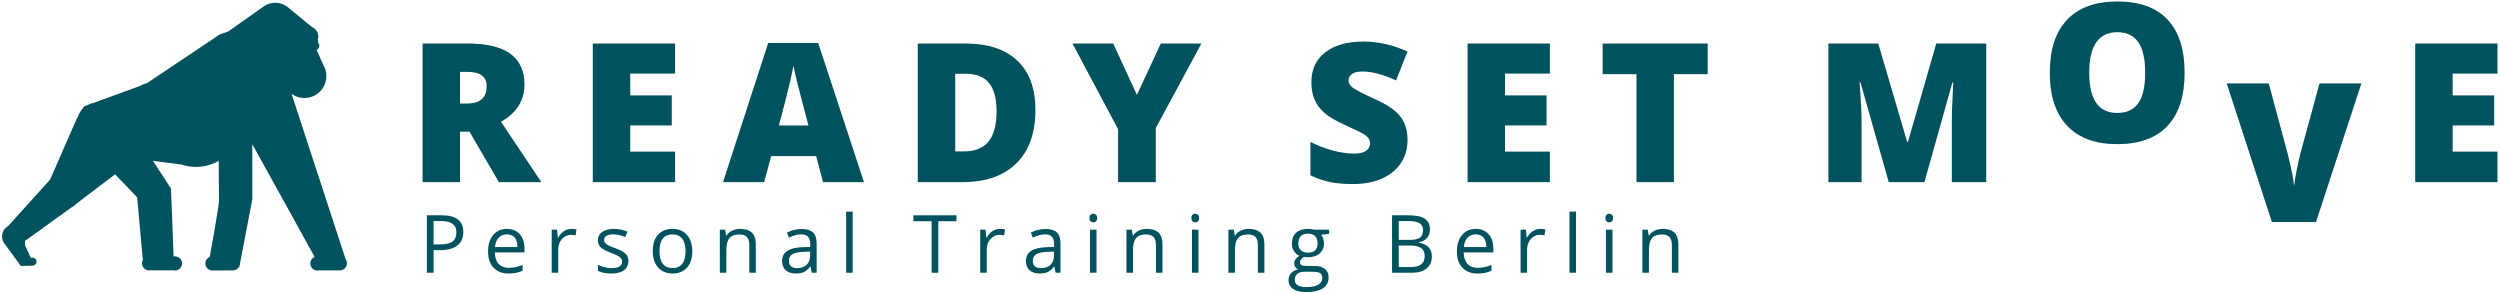 <?xml version="1.0" encoding="UTF-8"?>
<svg width="989px" height="116px" viewBox="0 0 989 116" version="1.1" xmlns="http://www.w3.org/2000/svg" xmlns:xlink="http://www.w3.org/1999/xlink">
    <title>RSM_Logo_hinten_weiss_348x40mm</title>
    <defs>
        <polygon id="path-1" points="0 0 1059.506 0 1059.506 213.191 0 213.191"></polygon>
        <polygon id="path-3" points="0 213.191 1059.506 213.191 1059.506 0 0 0"></polygon>
    </defs>
    <g id="RSM_Logo_hinten_weiss_348x40mm" stroke="none" stroke-width="1" fill="none" fill-rule="evenodd">
        <g id="Group-3" transform="translate(-20, -49)">
            <mask id="mask-2" fill="white">
                <use xlink:href="#path-1"></use>
            </mask>
            <g id="Clip-2"></g>
            <path d="M1540.508,105.24 L1238.637,-241.185 C1189.746,-297.291 1127.151,-339.768 1056.953,-364.472 L773.411,-464.267 C768.667,-467.225 764.179,-470.575 759.312,-473.469 C750.516,-478.765 744.409,-481.027 735.4,-476.288 C731.301,-474.109 727.928,-472.488 723.487,-470.737 C708.969,-465.142 694.28,-460.062 679.42,-455.45 C653.459,-447.423 626.943,-440.974 600.171,-436.279 C570.879,-431.112 540.861,-427.525 511.057,-427.995 C510.971,-427.995 510.886,-427.995 510.8,-428.037 C510.031,-427.995 509.221,-427.995 508.452,-428.037 C508.366,-427.995 508.28,-427.995 508.195,-427.995 C500.424,-427.866 492.653,-428.08 484.924,-428.507 C450.594,-430.343 416.392,-435.808 383.001,-443.709 C358.534,-449.473 334.451,-456.688 310.796,-465.186 C301.06,-468.687 291.666,-472.23 282.571,-477.057 C271.555,-482.906 262.46,-475.007 253.408,-468.943 C249.505,-466.361 245.448,-464.133 241.281,-462.137 L-53.23,-358.78 C-112.999,-337.804 -166.449,-301.967 -208.548,-254.637 L-527.47,103.9 C-530.605,107.425 -530.233,112.836 -526.644,115.897 L-189.225,403.842 C-184.476,407.894 -177.645,408.396 -172.354,405.081 L-127.875,377.206 C-120.149,372.709 -112.687,368.186 -106.213,363.632 C-106.284,368.191 -117.617,531.769 -119.616,609.097 C-123.99,778.296 -128.365,947.494 -132.742,1116.692 C-136.164,1249.097 -139.588,1381.505 -143.011,1513.91 C-143.351,1527.019 -143.688,1540.123 -144.029,1553.231 C-144.229,1561.023 -144.375,1567.762 -134.466,1568.981 C-118.674,1570.926 -101.471,1569.082 -85.591,1569.128 C-51.953,1569.228 -18.312,1569.322 15.325,1569.404 C173.072,1569.803 330.891,1571.193 488.631,1569.393 C617.791,1567.918 747.108,1569.918 876.294,1569.678 C952.542,1569.536 1028.79,1569.343 1105.038,1569.117 C1119.88,1569.073 1136.184,1570.947 1150.933,1568.977 C1161.038,1567.627 1160.245,1559.99 1160.044,1552.229 C1157.311,1446.521 1154.576,1340.814 1151.843,1235.108 C1147.419,1064.043 1142.995,892.984 1138.571,721.924 C1135.601,606.973 1132.626,492.021 1129.654,377.072 C1129.595,372.532 1128.273,364.56 1128.218,360.015 L1189.009,398.11 C1197.485,403.422 1208.426,402.62 1216.037,396.13 L1539.381,120.442 C1543.921,116.57 1544.428,109.738 1540.508,105.24 Z" id="Stroke-1" stroke="#1A1919" mask="url(#mask-2)"></path>
        </g>
        <g id="Group-60" transform="translate(-20, -49)">
            <path d="M156.71,151.479 L135.334,86.09 C135.878,86.487 136.471,86.834 137.122,87.105 C141.542,88.938 146.61,86.844 148.446,82.42 C149.253,80.47 149.295,78.39 148.711,76.52 L148.714,76.52 L148.695,76.478 C148.506,75.888 148.252,75.32 147.941,74.779 L145.255,68.732 C145.668,68.561 146.009,68.236 146.194,67.792 C146.459,67.153 146.309,66.449 145.876,65.966 L145.757,64.612 C146.345,62.636 145.358,60.496 143.411,59.688 L134.438,52.331 C133.738,51.66 132.911,51.099 131.96,50.702 C130.956,50.287 129.918,50.092 128.897,50.092 C127.302,50.092 125.755,50.574 124.444,51.449 L110.247,61.489 L106.879,62.657 L78.116,81.909 C77.197,82.103 76.319,82.457 75.52,82.952 L57.041,89.702 C56.138,89.864 55.272,90.184 54.477,90.637 L53.311,91.066 L51.939,92.94 C51.603,93.419 51.305,93.935 51.073,94.497 C51.024,94.616 50.99,94.737 50.945,94.856 L50.247,96.204 L39.817,120.051 C39.762,120.111 39.705,120.17 39.654,120.23 L23.265,138.379 C23.09,138.476 22.918,138.581 22.749,138.703 C22.024,139.229 21.493,139.929 21.173,140.702 L21.166,140.711 L21.166,140.721 C20.564,142.183 20.704,143.91 21.701,145.284 L28.247,154.222 L33.279,154.072 L33.335,153.983 C33.913,153.826 34.369,153.343 34.464,152.715 C34.593,151.862 34.008,151.066 33.156,150.94 C32.82,150.888 32.495,150.953 32.214,151.096 L29.869,145.883 L29.869,144.323 L48.324,131.035 L48.334,131.028 C49.042,130.662 49.689,130.176 50.247,129.583 L65.532,117.953 L74.26,127.083 L76.501,151.853 C76.368,152.117 76.259,152.401 76.213,152.711 C75.978,154.264 77.046,155.711 78.599,155.943 C78.857,155.982 79.11,155.976 79.356,155.943 L88.574,155.943 C88.646,155.959 88.715,155.988 88.788,155.997 C90.324,156.23 91.758,155.173 91.989,153.634 C92.221,152.099 91.164,150.666 89.625,150.435 C89.296,150.383 88.973,150.406 88.665,150.467 C88.398,142.931 87.793,126.141 87.601,123.531 L80.499,112.625 L91.758,114.089 C95.732,115.439 100.189,115.414 104.372,113.686 C105.119,113.377 105.829,113.019 106.509,112.625 L106.642,128.047 C106.939,128.909 102.989,150.607 102.989,150.607 L102.989,150.617 C102.099,150.974 101.405,151.776 101.253,152.797 C101.022,154.333 102.079,155.768 103.616,155.997 C103.877,156.039 104.132,156.027 104.382,155.997 L112.47,155.976 L112.503,155.937 C113.888,155.748 114.964,154.574 114.964,153.137 L119.812,127.846 L119.812,106.031 L134.359,132.345 L144.307,150.326 L144.383,150.667 C143.56,151.054 142.937,151.832 142.791,152.797 C142.56,154.333 143.617,155.768 145.153,155.997 C145.463,156.045 145.764,156.027 146.054,155.976 L154.411,155.976 C155.979,155.976 157.249,154.704 157.249,153.137 C157.249,152.517 157.046,151.945 156.71,151.479" id="Fill-4" fill="#00525E"></path>
            <path d="M201.984,101.099 L201.984,121.051 L187.17,121.051 L187.17,66.221 L205.134,66.221 C220.034,66.221 227.484,71.622 227.484,82.422 C227.484,88.773 224.384,93.686 218.185,97.161 L234.16,121.051 L217.358,121.051 L205.733,101.099 L201.984,101.099 Z M201.984,89.961 L204.759,89.961 C209.934,89.961 212.523,87.675 212.523,83.098 C212.523,79.324 209.984,77.435 204.908,77.435 L201.984,77.435 L201.984,89.961 Z" id="Fill-6" fill="#00525E"></path>
            <polygon id="Fill-8" fill="#00525E" points="287.061 121.051 254.509 121.051 254.509 66.222 287.061 66.222 287.061 78.11 269.322 78.11 269.322 86.736 285.749 86.736 285.749 98.626 269.322 98.626 269.322 108.974 287.061 108.974"></polygon>
            <path d="M345.585,121.051 L342.886,110.775 L325.071,110.775 L322.296,121.051 L306.02,121.051 L323.908,65.998 L343.674,65.998 L361.786,121.051 L345.585,121.051 Z M339.811,98.626 L337.448,89.623 C336.897,87.624 336.229,85.036 335.441,81.861 C334.653,78.685 334.135,76.412 333.885,75.035 C333.66,76.309 333.216,78.409 332.554,81.335 C331.89,84.261 330.421,90.023 328.147,98.626 L339.811,98.626 Z" id="Fill-10" fill="#00525E"></path>
            <path d="M429.614,92.473 C429.614,101.625 427.094,108.676 422.057,113.626 C417.019,118.576 409.938,121.051 400.812,121.051 L383.073,121.051 L383.073,66.222 L402.05,66.222 C410.85,66.222 417.645,68.471 422.433,72.972 C427.22,77.472 429.614,83.974 429.614,92.473 M414.238,92.999 C414.238,87.973 413.244,84.25 411.257,81.824 C409.269,79.398 406.25,78.185 402.199,78.185 L397.887,78.185 L397.887,108.9 L401.187,108.9 C405.687,108.9 408.988,107.592 411.088,104.98 C413.187,102.369 414.238,98.374 414.238,92.999" id="Fill-12" fill="#00525E"></path>
            <polygon id="Fill-14" fill="#00525E" points="469.768 86.547 479.219 66.222 495.269 66.222 477.231 99.637 477.231 121.05 462.305 121.05 462.305 100.087 444.266 66.222 460.392 66.222"></polygon>
            <path d="M576.815,104.399 C576.815,107.799 575.953,110.819 574.229,113.457 C572.503,116.094 570.015,118.145 566.765,119.606 C563.514,121.071 559.702,121.802 555.327,121.802 C551.675,121.802 548.613,121.544 546.138,121.03 C543.664,120.521 541.087,119.626 538.414,118.349 L538.414,105.149 C541.239,106.599 544.176,107.731 547.226,108.543 C550.275,109.357 553.077,109.762 555.626,109.762 C557.827,109.762 559.439,109.382 560.465,108.619 C561.488,107.856 562.002,106.876 562.002,105.675 C562.002,104.925 561.796,104.269 561.384,103.706 C560.97,103.144 560.307,102.574 559.395,101.999 C558.482,101.426 556.051,100.25 552.1,98.474 C548.525,96.85 545.844,95.274 544.056,93.75 C542.27,92.224 540.945,90.475 540.081,88.499 C539.218,86.524 538.789,84.186 538.789,81.485 C538.789,76.435 540.625,72.497 544.301,69.671 C547.976,66.848 553.026,65.434 559.452,65.434 C565.127,65.434 570.915,66.747 576.815,69.371 L572.278,80.811 C567.152,78.46 562.727,77.284 559.002,77.284 C557.076,77.284 555.676,77.622 554.801,78.297 C553.925,78.973 553.489,79.809 553.489,80.811 C553.489,81.884 554.044,82.849 555.157,83.698 C556.271,84.549 559.29,86.098 564.214,88.347 C568.94,90.475 572.221,92.754 574.058,95.193 C575.896,97.631 576.815,100.698 576.815,104.399" id="Fill-16" fill="#00525E"></path>
            <polygon id="Fill-18" fill="#00525E" points="633.127 121.051 600.576 121.051 600.576 66.222 633.127 66.222 633.127 78.11 615.389 78.11 615.389 86.736 631.815 86.736 631.815 98.626 615.389 98.626 615.389 108.974 633.127 108.974"></polygon>
            <polygon id="Fill-20" fill="#00525E" points="682.202 121.051 667.389 121.051 667.389 78.334 654 78.334 654 66.222 695.553 66.222 695.553 78.334 682.202 78.334"></polygon>
            <path d="M767.201,121.051 L755.987,81.559 L755.651,81.559 C756.176,88.287 756.436,93.512 756.436,97.236 L756.436,121.051 L743.311,121.051 L743.311,66.222 L763.038,66.222 L774.476,105.15 L774.776,105.15 L785.989,66.222 L805.755,66.222 L805.755,121.051 L792.14,121.051 L792.14,97.011 C792.14,95.761 792.16,94.375 792.195,92.85 C792.234,91.323 792.401,87.587 792.702,81.634 L792.364,81.634 L781.301,121.051 L767.201,121.051 Z" id="Fill-22" fill="#00525E"></path>
            <path d="M884.23,77.782 C884.23,87.009 881.968,94.022 877.441,98.823 C872.916,103.622 866.29,106.022 857.565,106.022 C848.965,106.022 842.373,103.611 837.785,98.783 C833.196,93.96 830.902,86.934 830.902,77.707 C830.902,68.583 833.185,61.614 837.747,56.801 C842.309,51.988 848.941,49.581 857.64,49.581 C866.365,49.581 872.98,51.97 877.481,56.744 C881.981,61.519 884.23,68.533 884.23,77.782 M846.501,77.782 C846.501,88.383 850.191,93.683 857.565,93.683 C861.316,93.683 864.098,92.398 865.912,89.823 C867.724,87.247 868.628,83.235 868.628,77.782 C868.628,72.308 867.712,68.265 865.873,65.652 C864.036,63.039 861.292,61.731 857.64,61.731 C850.217,61.731 846.501,67.083 846.501,77.782" id="Fill-24" fill="#00525E"></path>
            <path d="M937.594,82 L954.169,82 L936.206,136.829 L918.766,136.829 L900.879,82 L917.529,82 L924.99,109.791 C926.542,115.966 927.392,120.266 927.541,122.69 C927.715,120.941 928.068,118.752 928.592,116.127 C929.118,113.502 929.58,111.44 929.979,109.94 L937.594,82 Z" id="Fill-26" fill="#00525E"></path>
            <polygon id="Fill-28" fill="#00525E" points="975.455 66.222 975.455 121.049 1008.008 121.049 1008.008 108.976 990.268 108.976 990.268 98.626 1006.694 98.626 1006.694 86.736 990.268 86.736 990.268 78.11 1008.008 78.11 1008.008 66.222"></polygon>
            <path d="M203.289,140.796 C203.289,143.096 202.505,144.864 200.935,146.102 C199.364,147.34 197.119,147.959 194.196,147.959 L191.521,147.959 L191.521,156.899 L188.879,156.899 L188.879,134.172 L194.77,134.172 C200.449,134.172 203.289,136.38 203.289,140.796 L203.289,140.796 Z M191.521,145.691 L193.9,145.691 C196.242,145.691 197.935,145.315 198.983,144.558 C200.028,143.799 200.553,142.587 200.553,140.918 C200.553,139.417 200.061,138.296 199.075,137.562 C198.091,136.827 196.558,136.459 194.475,136.459 L191.521,136.459 L191.521,145.691 Z" id="Fill-30" fill="#00525E"></path>
            <path d="M221.221,157.209 C218.702,157.209 216.715,156.442 215.26,154.908 C213.805,153.375 213.076,151.246 213.076,148.521 C213.076,145.774 213.753,143.593 215.104,141.978 C216.457,140.358 218.272,139.551 220.554,139.551 C222.687,139.551 224.376,140.253 225.62,141.658 C226.864,143.062 227.486,144.914 227.486,147.213 L227.486,148.846 L215.75,148.846 C215.803,150.849 216.307,152.363 217.265,153.401 C218.223,154.437 219.573,154.955 221.315,154.955 C223.149,154.955 224.962,154.572 226.755,153.806 L226.755,156.106 C225.844,156.5 224.98,156.782 224.167,156.954 C223.353,157.123 222.371,157.209 221.221,157.209 M220.523,141.711 C219.154,141.711 218.064,142.158 217.251,143.049 C216.436,143.941 215.956,145.173 215.812,146.75 L224.719,146.75 C224.719,145.12 224.355,143.874 223.631,143.009 C222.905,142.145 221.869,141.711 220.523,141.711" id="Fill-32" fill="#00525E"></path>
            <path d="M246.023,139.551 C246.78,139.551 247.459,139.613 248.059,139.738 L247.702,142.132 C246.997,141.977 246.375,141.898 245.836,141.898 C244.458,141.898 243.279,142.456 242.299,143.577 C241.32,144.696 240.83,146.091 240.83,147.759 L240.83,156.899 L238.251,156.899 L238.251,139.862 L240.38,139.862 L240.676,143.018 L240.799,143.018 C241.431,141.909 242.192,141.055 243.084,140.451 C243.975,139.85 244.956,139.551 246.023,139.551" id="Fill-34" fill="#00525E"></path>
            <path d="M268.603,152.25 C268.603,153.836 268.014,155.058 266.832,155.92 C265.651,156.78 263.991,157.209 261.857,157.209 C259.599,157.209 257.835,156.852 256.572,156.138 L256.572,153.742 C257.39,154.158 258.269,154.484 259.207,154.722 C260.145,154.962 261.049,155.081 261.919,155.081 C263.265,155.081 264.303,154.864 265.029,154.436 C265.753,154.004 266.117,153.351 266.117,152.468 C266.117,151.805 265.828,151.237 265.254,150.766 C264.678,150.295 263.558,149.738 261.888,149.095 C260.302,148.505 259.175,147.989 258.507,147.547 C257.838,147.107 257.342,146.609 257.015,146.049 C256.689,145.49 256.525,144.821 256.525,144.045 C256.525,142.655 257.09,141.559 258.22,140.755 C259.349,139.953 260.899,139.552 262.868,139.552 C264.701,139.552 266.494,139.923 268.246,140.669 L267.328,142.77 C265.62,142.065 264.069,141.711 262.681,141.711 C261.458,141.711 260.536,141.905 259.914,142.288 C259.292,142.671 258.982,143.199 258.982,143.873 C258.982,144.327 259.099,144.717 259.331,145.039 C259.564,145.36 259.94,145.667 260.457,145.955 C260.976,146.245 261.971,146.666 263.442,147.213 C265.462,147.952 266.828,148.69 267.539,149.437 C268.249,150.183 268.603,151.12 268.603,152.25" id="Fill-36" fill="#00525E"></path>
            <path d="M293.872,148.365 C293.872,151.143 293.172,153.311 291.772,154.87 C290.374,156.43 288.442,157.21 285.975,157.21 C284.452,157.21 283.1,156.853 281.919,156.137 C280.737,155.422 279.826,154.396 279.183,153.06 C278.539,151.721 278.218,150.159 278.218,148.365 C278.218,145.587 278.913,143.424 280.302,141.876 C281.69,140.327 283.618,139.552 286.084,139.552 C288.468,139.552 290.361,140.344 291.766,141.928 C293.17,143.516 293.872,145.66 293.872,148.365 M280.893,148.365 C280.893,150.543 281.328,152.199 282.198,153.339 C283.069,154.48 284.348,155.051 286.039,155.051 C287.726,155.051 289.009,154.482 289.884,153.347 C290.761,152.212 291.199,150.551 291.199,148.365 C291.199,146.199 290.761,144.555 289.884,143.43 C289.009,142.305 287.716,141.745 286.006,141.745 C284.317,141.745 283.042,142.297 282.182,143.406 C281.321,144.515 280.893,146.168 280.893,148.365" id="Fill-38" fill="#00525E"></path>
            <path d="M316.422,156.899 L316.422,145.878 C316.422,144.488 316.105,143.452 315.473,142.77 C314.842,142.085 313.851,141.744 312.505,141.744 C310.722,141.744 309.417,142.226 308.587,143.187 C307.758,144.152 307.343,145.743 307.343,147.96 L307.343,156.899 L304.763,156.899 L304.763,139.861 L306.862,139.861 L307.281,142.193 L307.406,142.193 C307.934,141.354 308.674,140.704 309.63,140.243 C310.583,139.782 311.645,139.551 312.815,139.551 C314.866,139.551 316.41,140.046 317.448,141.036 C318.483,142.026 319.002,143.607 319.002,145.785 L319.002,156.899 L316.422,156.899 Z" id="Fill-40" fill="#00525E"></path>
            <path d="M341.147,156.899 L340.634,154.473 L340.51,154.473 C339.659,155.541 338.814,156.266 337.969,156.642 C337.123,157.021 336.069,157.209 334.806,157.209 C333.115,157.209 331.792,156.775 330.834,155.903 C329.874,155.035 329.395,153.795 329.395,152.188 C329.395,148.747 332.147,146.945 337.649,146.781 L340.541,146.685 L340.541,145.629 C340.541,144.293 340.254,143.304 339.679,142.669 C339.103,142.031 338.183,141.711 336.92,141.711 C335.499,141.711 333.893,142.146 332.101,143.018 L331.308,141.044 C332.147,140.589 333.066,140.23 334.067,139.972 C335.065,139.712 336.069,139.582 337.074,139.582 C339.105,139.582 340.611,140.034 341.59,140.933 C342.569,141.836 343.06,143.283 343.06,145.272 L343.06,156.899 L341.147,156.899 Z M335.319,155.08 C336.923,155.08 338.187,154.64 339.103,153.758 C340.02,152.877 340.48,151.644 340.48,150.059 L340.48,148.522 L337.897,148.628 C335.847,148.702 334.367,149.022 333.46,149.585 C332.554,150.15 332.101,151.028 332.101,152.219 C332.101,153.152 332.383,153.864 332.948,154.349 C333.512,154.836 334.302,155.08 335.319,155.08 L335.319,155.08 Z" id="Fill-42" fill="#00525E"></path>
            <mask id="mask-4" fill="white">
                <use xlink:href="#path-3"></use>
            </mask>
            <g id="Clip-45"></g>
            <polygon id="Fill-44" fill="#00525E" mask="url(#mask-4)" points="354.742 156.899 357.322 156.899 357.322 132.712 354.742 132.712"></polygon>
            <polygon id="Fill-46" fill="#00525E" mask="url(#mask-4)" points="391.183 156.899 388.541 156.899 388.541 136.52 381.341 136.52 381.341 134.171 398.38 134.171 398.38 136.52 391.183 136.52"></polygon>
            <path d="M415.549,139.551 C416.306,139.551 416.985,139.613 417.585,139.738 L417.228,142.132 C416.523,141.977 415.902,141.898 415.362,141.898 C413.984,141.898 412.805,142.456 411.825,143.577 C410.846,144.696 410.356,146.091 410.356,147.759 L410.356,156.899 L407.778,156.899 L407.778,139.862 L409.906,139.862 L410.202,143.018 L410.325,143.018 C410.957,141.909 411.718,141.055 412.61,140.451 C413.502,139.85 414.481,139.551 415.549,139.551" id="Fill-47" fill="#00525E" mask="url(#mask-4)"></path>
            <path d="M437.616,156.899 L437.103,154.473 L436.98,154.473 C436.129,155.541 435.283,156.266 434.438,156.642 C433.593,157.021 432.538,157.209 431.275,157.209 C429.585,157.209 428.262,156.775 427.303,155.903 C426.344,155.035 425.865,153.795 425.865,152.188 C425.865,148.747 428.617,146.945 434.118,146.781 L437.011,146.685 L437.011,145.629 C437.011,144.293 436.723,143.304 436.148,142.669 C435.572,142.031 434.653,141.711 433.389,141.711 C431.969,141.711 430.363,142.146 428.57,143.018 L427.778,141.044 C428.617,140.589 429.536,140.23 430.536,139.972 C431.535,139.712 432.538,139.582 433.544,139.582 C435.575,139.582 437.08,140.034 438.059,140.933 C439.039,141.836 439.529,143.283 439.529,145.272 L439.529,156.899 L437.616,156.899 Z M431.788,155.08 C433.393,155.08 434.656,154.64 435.572,153.758 C436.489,152.877 436.949,151.644 436.949,150.059 L436.949,148.522 L434.367,148.628 C432.316,148.702 430.837,149.022 429.93,149.585 C429.023,150.15 428.57,151.028 428.57,152.219 C428.57,153.152 428.852,153.864 429.417,154.349 C429.981,154.836 430.772,155.08 431.788,155.08 L431.788,155.08 Z" id="Fill-48" fill="#00525E" mask="url(#mask-4)"></path>
            <path d="M450.993,135.246 C450.993,134.653 451.139,134.223 451.428,133.947 C451.719,133.673 452.082,133.536 452.517,133.536 C452.93,133.536 453.289,133.674 453.591,133.957 C453.89,134.236 454.039,134.665 454.039,135.246 C454.039,135.826 453.89,136.259 453.591,136.543 C453.289,136.829 452.93,136.972 452.517,136.972 C452.082,136.972 451.719,136.829 451.428,136.543 C451.139,136.259 450.993,135.826 450.993,135.246 L450.993,135.246 Z M451.211,156.898 L453.791,156.898 L453.791,139.861 L451.211,139.861 L451.211,156.898 Z" id="Fill-49" fill="#00525E" mask="url(#mask-4)"></path>
            <path d="M477.289,156.899 L477.289,145.878 C477.289,144.488 476.973,143.452 476.341,142.77 C475.709,142.085 474.719,141.744 473.372,141.744 C471.59,141.744 470.284,142.226 469.454,143.187 C468.626,144.152 468.21,145.743 468.21,147.96 L468.21,156.899 L465.63,156.899 L465.63,139.861 L467.73,139.861 L468.149,142.193 L468.274,142.193 C468.801,141.354 469.542,140.704 470.497,140.243 C471.45,139.782 472.512,139.551 473.683,139.551 C475.734,139.551 477.278,140.046 478.315,141.036 C479.35,142.026 479.87,143.607 479.87,145.785 L479.87,156.899 L477.289,156.899 Z" id="Fill-50" fill="#00525E" mask="url(#mask-4)"></path>
            <path d="M491.32,135.246 C491.32,134.653 491.465,134.223 491.756,133.947 C492.046,133.673 492.408,133.536 492.843,133.536 C493.257,133.536 493.616,133.674 493.917,133.957 C494.217,134.236 494.366,134.665 494.366,135.246 C494.366,135.826 494.217,136.259 493.917,136.543 C493.616,136.829 493.257,136.972 492.843,136.972 C492.408,136.972 492.046,136.829 491.756,136.543 C491.465,136.259 491.32,135.826 491.32,135.246 L491.32,135.246 Z M491.538,156.898 L494.118,156.898 L494.118,139.861 L491.538,139.861 L491.538,156.898 Z" id="Fill-51" fill="#00525E" mask="url(#mask-4)"></path>
            <path d="M517.616,156.899 L517.616,145.878 C517.616,144.488 517.299,143.452 516.667,142.77 C516.036,142.085 515.045,141.744 513.699,141.744 C511.916,141.744 510.61,142.226 509.78,143.187 C508.951,144.152 508.537,145.743 508.537,147.96 L508.537,156.899 L505.956,156.899 L505.956,139.861 L508.056,139.861 L508.475,142.193 L508.6,142.193 C509.128,141.354 509.868,140.704 510.823,140.243 C511.776,139.782 512.839,139.551 514.009,139.551 C516.06,139.551 517.604,140.046 518.641,141.036 C519.677,142.026 520.196,143.607 520.196,145.785 L520.196,156.899 L517.616,156.899 Z" id="Fill-52" fill="#00525E" mask="url(#mask-4)"></path>
            <path d="M545.806,139.862 L545.806,141.496 L542.652,141.867 C542.941,142.23 543.201,142.704 543.427,143.288 C543.657,143.875 543.77,144.535 543.77,145.273 C543.77,146.941 543.201,148.272 542.06,149.267 C540.92,150.263 539.357,150.759 537.366,150.759 C536.858,150.759 536.382,150.717 535.935,150.634 C534.837,151.216 534.286,151.946 534.286,152.827 C534.286,153.293 534.479,153.637 534.864,153.86 C535.246,154.084 535.905,154.194 536.836,154.194 L539.854,154.194 C541.697,154.194 543.114,154.584 544.105,155.36 C545.093,156.138 545.589,157.266 545.589,158.747 C545.589,160.634 544.832,162.071 543.319,163.062 C541.805,164.052 539.598,164.546 536.697,164.546 C534.469,164.546 532.75,164.132 531.544,163.304 C530.336,162.474 529.734,161.303 529.734,159.791 C529.734,158.756 530.065,157.856 530.729,157.101 C531.392,156.344 532.324,155.831 533.526,155.563 C533.092,155.365 532.727,155.058 532.429,154.646 C532.135,154.232 531.988,153.749 531.988,153.199 C531.988,152.578 532.154,152.034 532.485,151.569 C532.816,151.101 533.34,150.649 534.055,150.214 C533.174,149.854 532.457,149.235 531.902,148.364 C531.346,147.496 531.07,146.5 531.07,145.38 C531.07,143.516 531.63,142.077 532.749,141.066 C533.868,140.055 535.452,139.552 537.505,139.552 C538.397,139.552 539.199,139.656 539.915,139.862 L545.806,139.862 Z M532.221,159.759 C532.221,160.681 532.61,161.381 533.386,161.859 C534.163,162.334 535.278,162.573 536.729,162.573 C538.894,162.573 540.498,162.248 541.539,161.6 C542.579,160.954 543.101,160.075 543.101,158.966 C543.101,158.044 542.817,157.404 542.247,157.047 C541.677,156.69 540.604,156.509 539.029,156.509 L535.935,156.509 C534.764,156.509 533.854,156.791 533.199,157.351 C532.546,157.909 532.221,158.713 532.221,159.759 L532.221,159.759 Z M533.619,145.318 C533.619,146.51 533.955,147.411 534.629,148.024 C535.303,148.634 536.241,148.939 537.444,148.939 C539.96,148.939 541.221,147.718 541.221,145.273 C541.221,142.712 539.946,141.431 537.397,141.431 C536.184,141.431 535.251,141.759 534.599,142.411 C533.946,143.064 533.619,144.034 533.619,145.318 L533.619,145.318 Z" id="Fill-53" fill="#00525E" mask="url(#mask-4)"></path>
            <path d="M570.696,134.172 L577.115,134.172 C580.131,134.172 582.313,134.623 583.661,135.526 C585.008,136.426 585.681,137.852 585.681,139.8 C585.681,141.148 585.306,142.258 584.554,143.135 C583.802,144.011 582.707,144.577 581.266,144.837 L581.266,144.993 C584.718,145.583 586.443,147.396 586.443,150.431 C586.443,152.463 585.756,154.047 584.384,155.189 C583.009,156.329 581.091,156.899 578.624,156.899 L570.696,156.899 L570.696,134.172 Z M573.339,143.903 L577.692,143.903 C579.557,143.903 580.899,143.61 581.717,143.025 C582.536,142.439 582.947,141.453 582.947,140.065 C582.947,138.79 582.489,137.869 581.578,137.304 C580.665,136.741 579.215,136.458 577.226,136.458 L573.339,136.458 L573.339,143.903 Z M573.339,146.141 L573.339,154.645 L578.08,154.645 C579.913,154.645 581.296,154.291 582.222,153.58 C583.149,152.87 583.614,151.759 583.614,150.245 C583.614,148.837 583.139,147.799 582.191,147.136 C581.243,146.474 579.801,146.141 577.862,146.141 L573.339,146.141 Z" id="Fill-54" fill="#00525E" mask="url(#mask-4)"></path>
            <path d="M604.499,157.209 C601.98,157.209 599.993,156.442 598.538,154.908 C597.081,153.375 596.353,151.246 596.353,148.521 C596.353,145.774 597.031,143.593 598.382,141.978 C599.734,140.358 601.55,139.551 603.831,139.551 C605.965,139.551 607.654,140.253 608.897,141.658 C610.142,143.062 610.764,144.914 610.764,147.213 L610.764,148.846 L599.028,148.846 C599.08,150.849 599.585,152.363 600.543,153.401 C601.501,154.437 602.851,154.955 604.593,154.955 C606.427,154.955 608.24,154.572 610.033,153.806 L610.033,156.106 C609.122,156.5 608.258,156.782 607.444,156.954 C606.631,157.123 605.648,157.209 604.499,157.209 M603.801,141.711 C602.432,141.711 601.341,142.158 600.528,143.049 C599.714,143.941 599.234,145.173 599.09,146.75 L607.997,146.75 C607.997,145.12 607.633,143.874 606.908,143.009 C606.183,142.145 605.146,141.711 603.801,141.711" id="Fill-55" fill="#00525E" mask="url(#mask-4)"></path>
            <path d="M629.302,139.551 C630.059,139.551 630.738,139.613 631.338,139.738 L630.981,142.132 C630.277,141.977 629.655,141.898 629.115,141.898 C627.737,141.898 626.558,142.456 625.578,143.577 C624.6,144.696 624.109,146.091 624.109,147.759 L624.109,156.899 L621.531,156.899 L621.531,139.862 L623.659,139.862 L623.954,143.018 L624.078,143.018 C624.71,141.909 625.471,141.055 626.363,140.451 C627.254,139.85 628.234,139.551 629.302,139.551" id="Fill-56" fill="#00525E" mask="url(#mask-4)"></path>
            <polygon id="Fill-57" fill="#00525E" mask="url(#mask-4)" points="640.892 156.899 643.473 156.899 643.473 132.712 640.892 132.712"></polygon>
            <path d="M655.093,135.246 C655.093,134.653 655.238,134.223 655.529,133.947 C655.818,133.673 656.181,133.536 656.616,133.536 C657.03,133.536 657.389,133.674 657.69,133.957 C657.99,134.236 658.14,134.665 658.14,135.246 C658.14,135.826 657.99,136.259 657.69,136.543 C657.389,136.829 657.03,136.972 656.616,136.972 C656.181,136.972 655.818,136.829 655.529,136.543 C655.238,136.259 655.093,135.826 655.093,135.246 L655.093,135.246 Z M655.311,156.898 L657.891,156.898 L657.891,139.861 L655.311,139.861 L655.311,156.898 Z" id="Fill-58" fill="#00525E" mask="url(#mask-4)"></path>
            <path d="M681.389,156.899 L681.389,145.878 C681.389,144.488 681.073,143.452 680.441,142.77 C679.81,142.085 678.819,141.744 677.473,141.744 C675.69,141.744 674.384,142.226 673.554,143.187 C672.726,144.152 672.311,145.743 672.311,147.96 L672.311,156.899 L669.731,156.899 L669.731,139.861 L671.83,139.861 L672.249,142.193 L672.374,142.193 C672.902,141.354 673.642,140.704 674.597,140.243 C675.55,139.782 676.612,139.551 677.783,139.551 C679.834,139.551 681.378,140.046 682.415,141.036 C683.451,142.026 683.97,143.607 683.97,145.785 L683.97,156.899 L681.389,156.899 Z" id="Fill-59" fill="#00525E" mask="url(#mask-4)"></path>
        </g>
    </g>
</svg>
